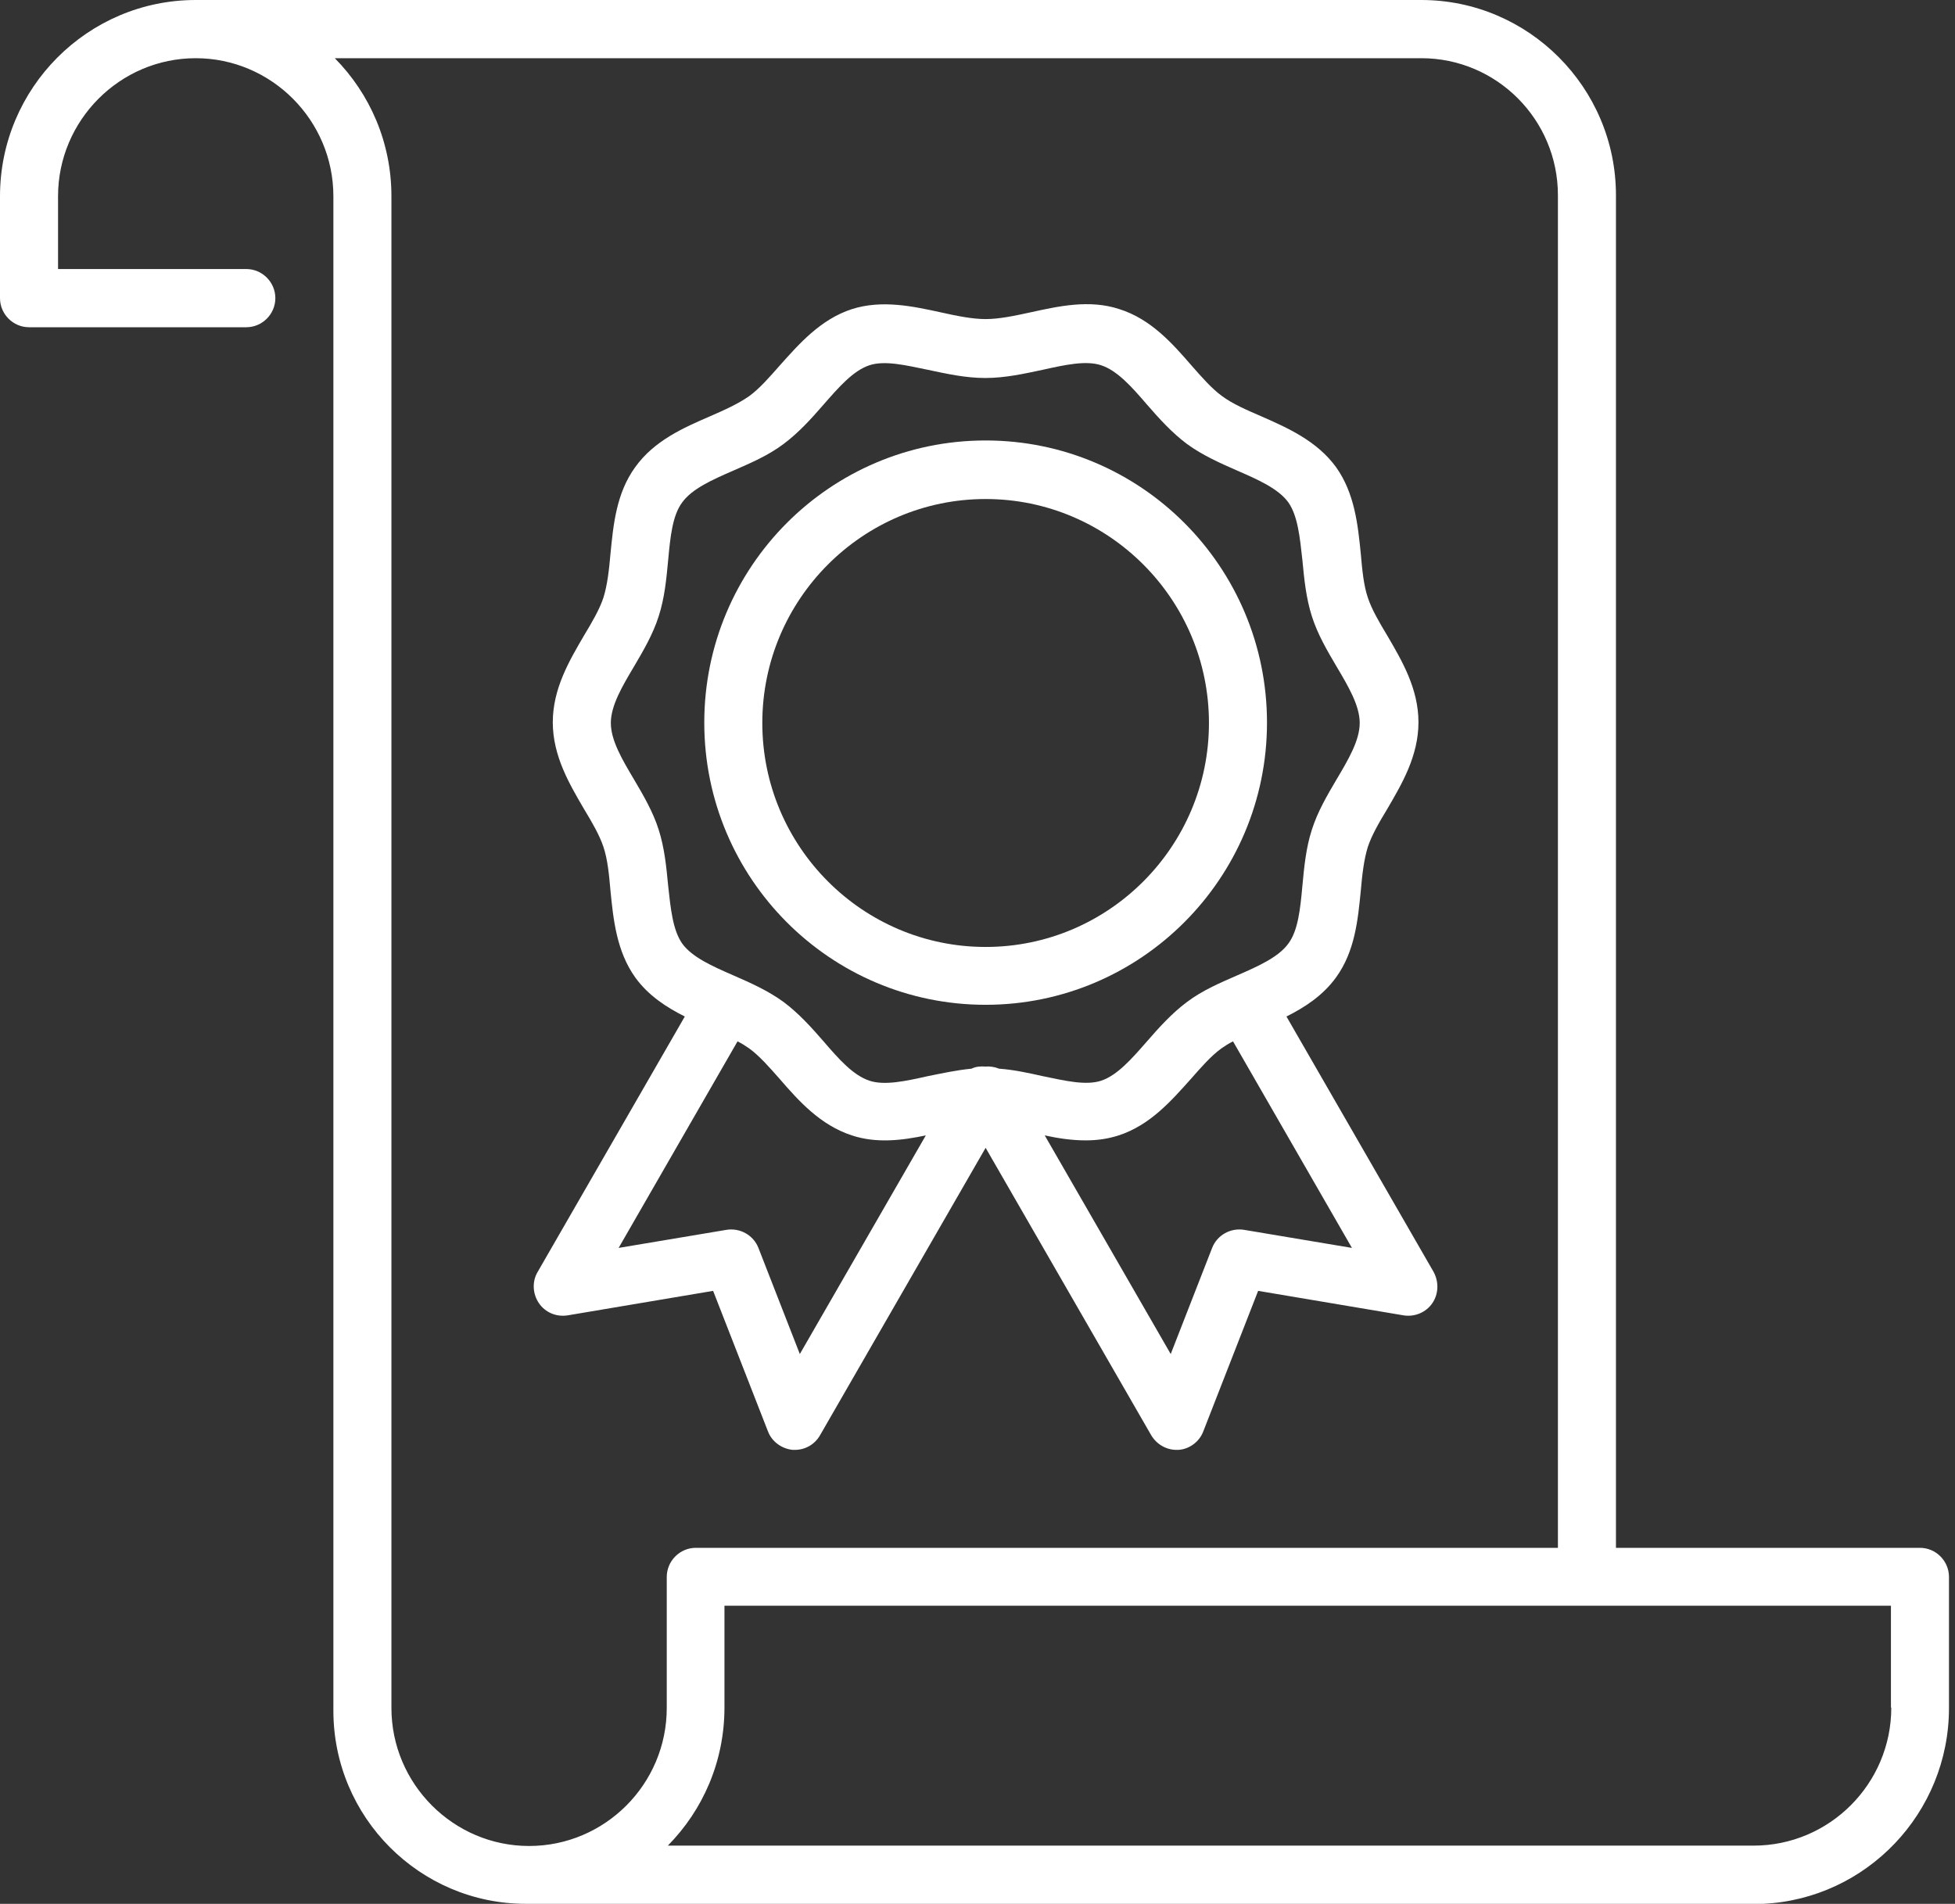 <svg width="115" height="112" viewBox="0 0 115 112" fill="none" xmlns="http://www.w3.org/2000/svg">
<rect x="0" y="0" width="115" height="112" fill="#333333" stroke="none"/>
<g clip-path="url(#clip0_59_2027)">
<path d="M112.96 91.057H95.056V11.484C95.056 5.157 89.914 0 83.606 0H11.512C5.163 0 0 5.178 0 11.547V17.539C0 18.479 0.77 19.251 1.707 19.251H14.489C15.426 19.251 16.197 18.479 16.197 17.539C16.197 16.6 15.426 15.827 14.489 15.827H3.414V11.547C3.414 7.078 7.057 3.424 11.512 3.424C15.968 3.424 19.611 7.078 19.611 11.547V100.641C19.611 106.905 24.69 112 30.936 112H103.571C103.571 112 103.675 112 103.716 112C109.795 111.708 114.646 106.655 114.646 100.474V92.77C114.646 91.83 113.876 91.057 112.939 91.057H112.96ZM83.606 3.424C88.04 3.424 91.642 7.037 91.642 11.484V91.057H40.929C39.992 91.057 39.221 91.83 39.221 92.77V100.474C39.221 104.963 35.578 108.597 31.123 108.597C26.668 108.597 23.025 104.943 23.025 100.474V11.547C23.025 8.373 21.755 5.512 19.694 3.424H83.627H83.606ZM111.252 100.453C111.252 104.943 107.609 108.576 103.154 108.576H39.284C41.345 106.488 42.615 103.627 42.615 100.453V94.461H111.232V100.453H111.252Z" fill="white"/>
<path d="M57.978 59.111C67.097 59.111 74.529 51.678 74.529 42.512C74.529 33.345 67.117 25.912 57.978 25.912C48.839 25.912 41.428 33.345 41.428 42.512C41.428 51.678 48.839 59.111 57.978 59.111ZM57.978 29.357C65.223 29.357 71.115 35.266 71.115 42.532C71.115 49.799 65.223 55.708 57.978 55.708C50.733 55.708 44.842 49.799 44.842 42.532C44.842 35.266 50.733 29.357 57.978 29.357Z" fill="white"/>
<path d="M33.392 77.381L41.948 75.94L45.175 84.208C45.404 84.814 45.987 85.231 46.632 85.294C46.674 85.294 46.715 85.294 46.757 85.294C47.361 85.294 47.923 84.981 48.235 84.438L57.978 67.525L67.721 84.438C68.033 84.96 68.596 85.294 69.199 85.294C69.241 85.294 69.282 85.294 69.324 85.294C69.969 85.252 70.552 84.814 70.781 84.208L74.008 75.94L82.564 77.381C83.21 77.485 83.876 77.214 84.251 76.671C84.626 76.128 84.646 75.418 84.334 74.833L75.674 59.8C76.756 59.257 77.818 58.568 78.588 57.503C79.712 55.958 79.879 54.079 80.046 52.408C80.129 51.448 80.233 50.55 80.462 49.819C80.691 49.13 81.128 48.378 81.607 47.585C82.46 46.123 83.439 44.474 83.439 42.49C83.439 40.507 82.46 38.857 81.607 37.395C81.128 36.602 80.691 35.85 80.462 35.161C80.212 34.431 80.129 33.512 80.046 32.572C79.879 30.902 79.692 29.023 78.588 27.477C77.464 25.932 75.715 25.16 74.196 24.492C73.321 24.116 72.509 23.761 71.885 23.302C71.281 22.863 70.698 22.195 70.074 21.485C68.97 20.211 67.7 18.771 65.847 18.186C64.078 17.601 62.246 18.019 60.622 18.374C59.664 18.583 58.769 18.771 57.978 18.771C57.187 18.771 56.271 18.583 55.334 18.374C53.711 18.019 51.879 17.622 50.109 18.186C48.256 18.791 47.007 20.232 45.883 21.485C45.258 22.195 44.675 22.863 44.072 23.302C43.447 23.74 42.635 24.116 41.761 24.492C40.22 25.16 38.492 25.912 37.368 27.477C36.244 29.023 36.077 30.902 35.911 32.572C35.828 33.533 35.724 34.431 35.495 35.161C35.266 35.85 34.828 36.602 34.349 37.395C33.496 38.857 32.517 40.507 32.517 42.49C32.517 44.474 33.496 46.123 34.349 47.585C34.828 48.378 35.266 49.13 35.495 49.819C35.744 50.55 35.828 51.469 35.911 52.408C36.077 54.079 36.265 55.958 37.368 57.503C38.138 58.568 39.2 59.257 40.283 59.8L31.622 74.833C31.289 75.397 31.331 76.128 31.706 76.671C32.08 77.214 32.726 77.485 33.392 77.381ZM73.175 72.349C72.384 72.223 71.593 72.662 71.302 73.413L68.866 79.656L61.455 66.794C62.225 66.962 63.037 67.087 63.87 67.087C64.515 67.087 65.16 67.003 65.806 66.794C67.659 66.189 68.908 64.748 70.032 63.495C70.656 62.785 71.239 62.117 71.843 61.679C72.051 61.533 72.28 61.387 72.53 61.261L79.525 73.413L73.175 72.349ZM39.304 52.116C39.2 51.03 39.096 49.903 38.742 48.796C38.409 47.752 37.847 46.791 37.306 45.873C36.598 44.683 35.932 43.555 35.932 42.532C35.932 41.509 36.598 40.381 37.306 39.191C37.847 38.273 38.409 37.312 38.742 36.268C39.096 35.182 39.2 34.055 39.304 32.948C39.429 31.591 39.554 30.317 40.137 29.545C40.72 28.751 41.886 28.229 43.135 27.686C44.134 27.248 45.175 26.809 46.091 26.12C46.986 25.452 47.736 24.617 48.444 23.803C49.339 22.779 50.192 21.798 51.15 21.485C52.045 21.193 53.273 21.485 54.585 21.756C55.667 21.986 56.792 22.237 57.957 22.237C59.123 22.237 60.247 21.986 61.33 21.756C62.642 21.464 63.87 21.193 64.765 21.485C65.723 21.798 66.576 22.759 67.471 23.803C68.179 24.617 68.929 25.452 69.824 26.12C70.74 26.788 71.781 27.248 72.78 27.686C74.029 28.229 75.195 28.751 75.778 29.545C76.34 30.338 76.465 31.612 76.611 32.948C76.715 34.034 76.819 35.161 77.173 36.268C77.506 37.312 78.068 38.273 78.609 39.191C79.317 40.381 79.983 41.509 79.983 42.532C79.983 43.555 79.317 44.683 78.609 45.873C78.068 46.791 77.506 47.752 77.173 48.796C76.819 49.882 76.715 51.009 76.611 52.116C76.486 53.473 76.361 54.747 75.778 55.519C75.195 56.313 74.029 56.835 72.78 57.378C71.781 57.816 70.74 58.255 69.824 58.944C68.929 59.612 68.179 60.447 67.471 61.261C66.576 62.284 65.723 63.266 64.765 63.579C63.87 63.871 62.642 63.579 61.33 63.307C60.497 63.12 59.644 62.932 58.769 62.869C58.52 62.765 58.228 62.723 57.957 62.744C57.687 62.723 57.395 62.744 57.145 62.869C56.271 62.953 55.417 63.141 54.585 63.307C53.273 63.6 52.045 63.871 51.15 63.579C50.192 63.266 49.339 62.305 48.444 61.261C47.736 60.447 46.986 59.612 46.091 58.944C45.175 58.275 44.134 57.816 43.135 57.378C41.886 56.835 40.72 56.313 40.137 55.519C39.575 54.726 39.45 53.452 39.304 52.116ZM43.385 61.261C43.634 61.387 43.863 61.533 44.072 61.679C44.675 62.117 45.258 62.785 45.883 63.495C46.986 64.769 48.256 66.189 50.109 66.794C51.566 67.275 53.065 67.087 54.46 66.794L47.049 79.656L44.613 73.413C44.321 72.662 43.53 72.223 42.739 72.349L36.39 73.413L43.385 61.261Z" fill="white"/>
</g>
<defs>
<clipPath id="clip0_59_2027">
<rect width="114.667" height="112" fill="white"/>
</clipPath>
</defs>
</svg>
